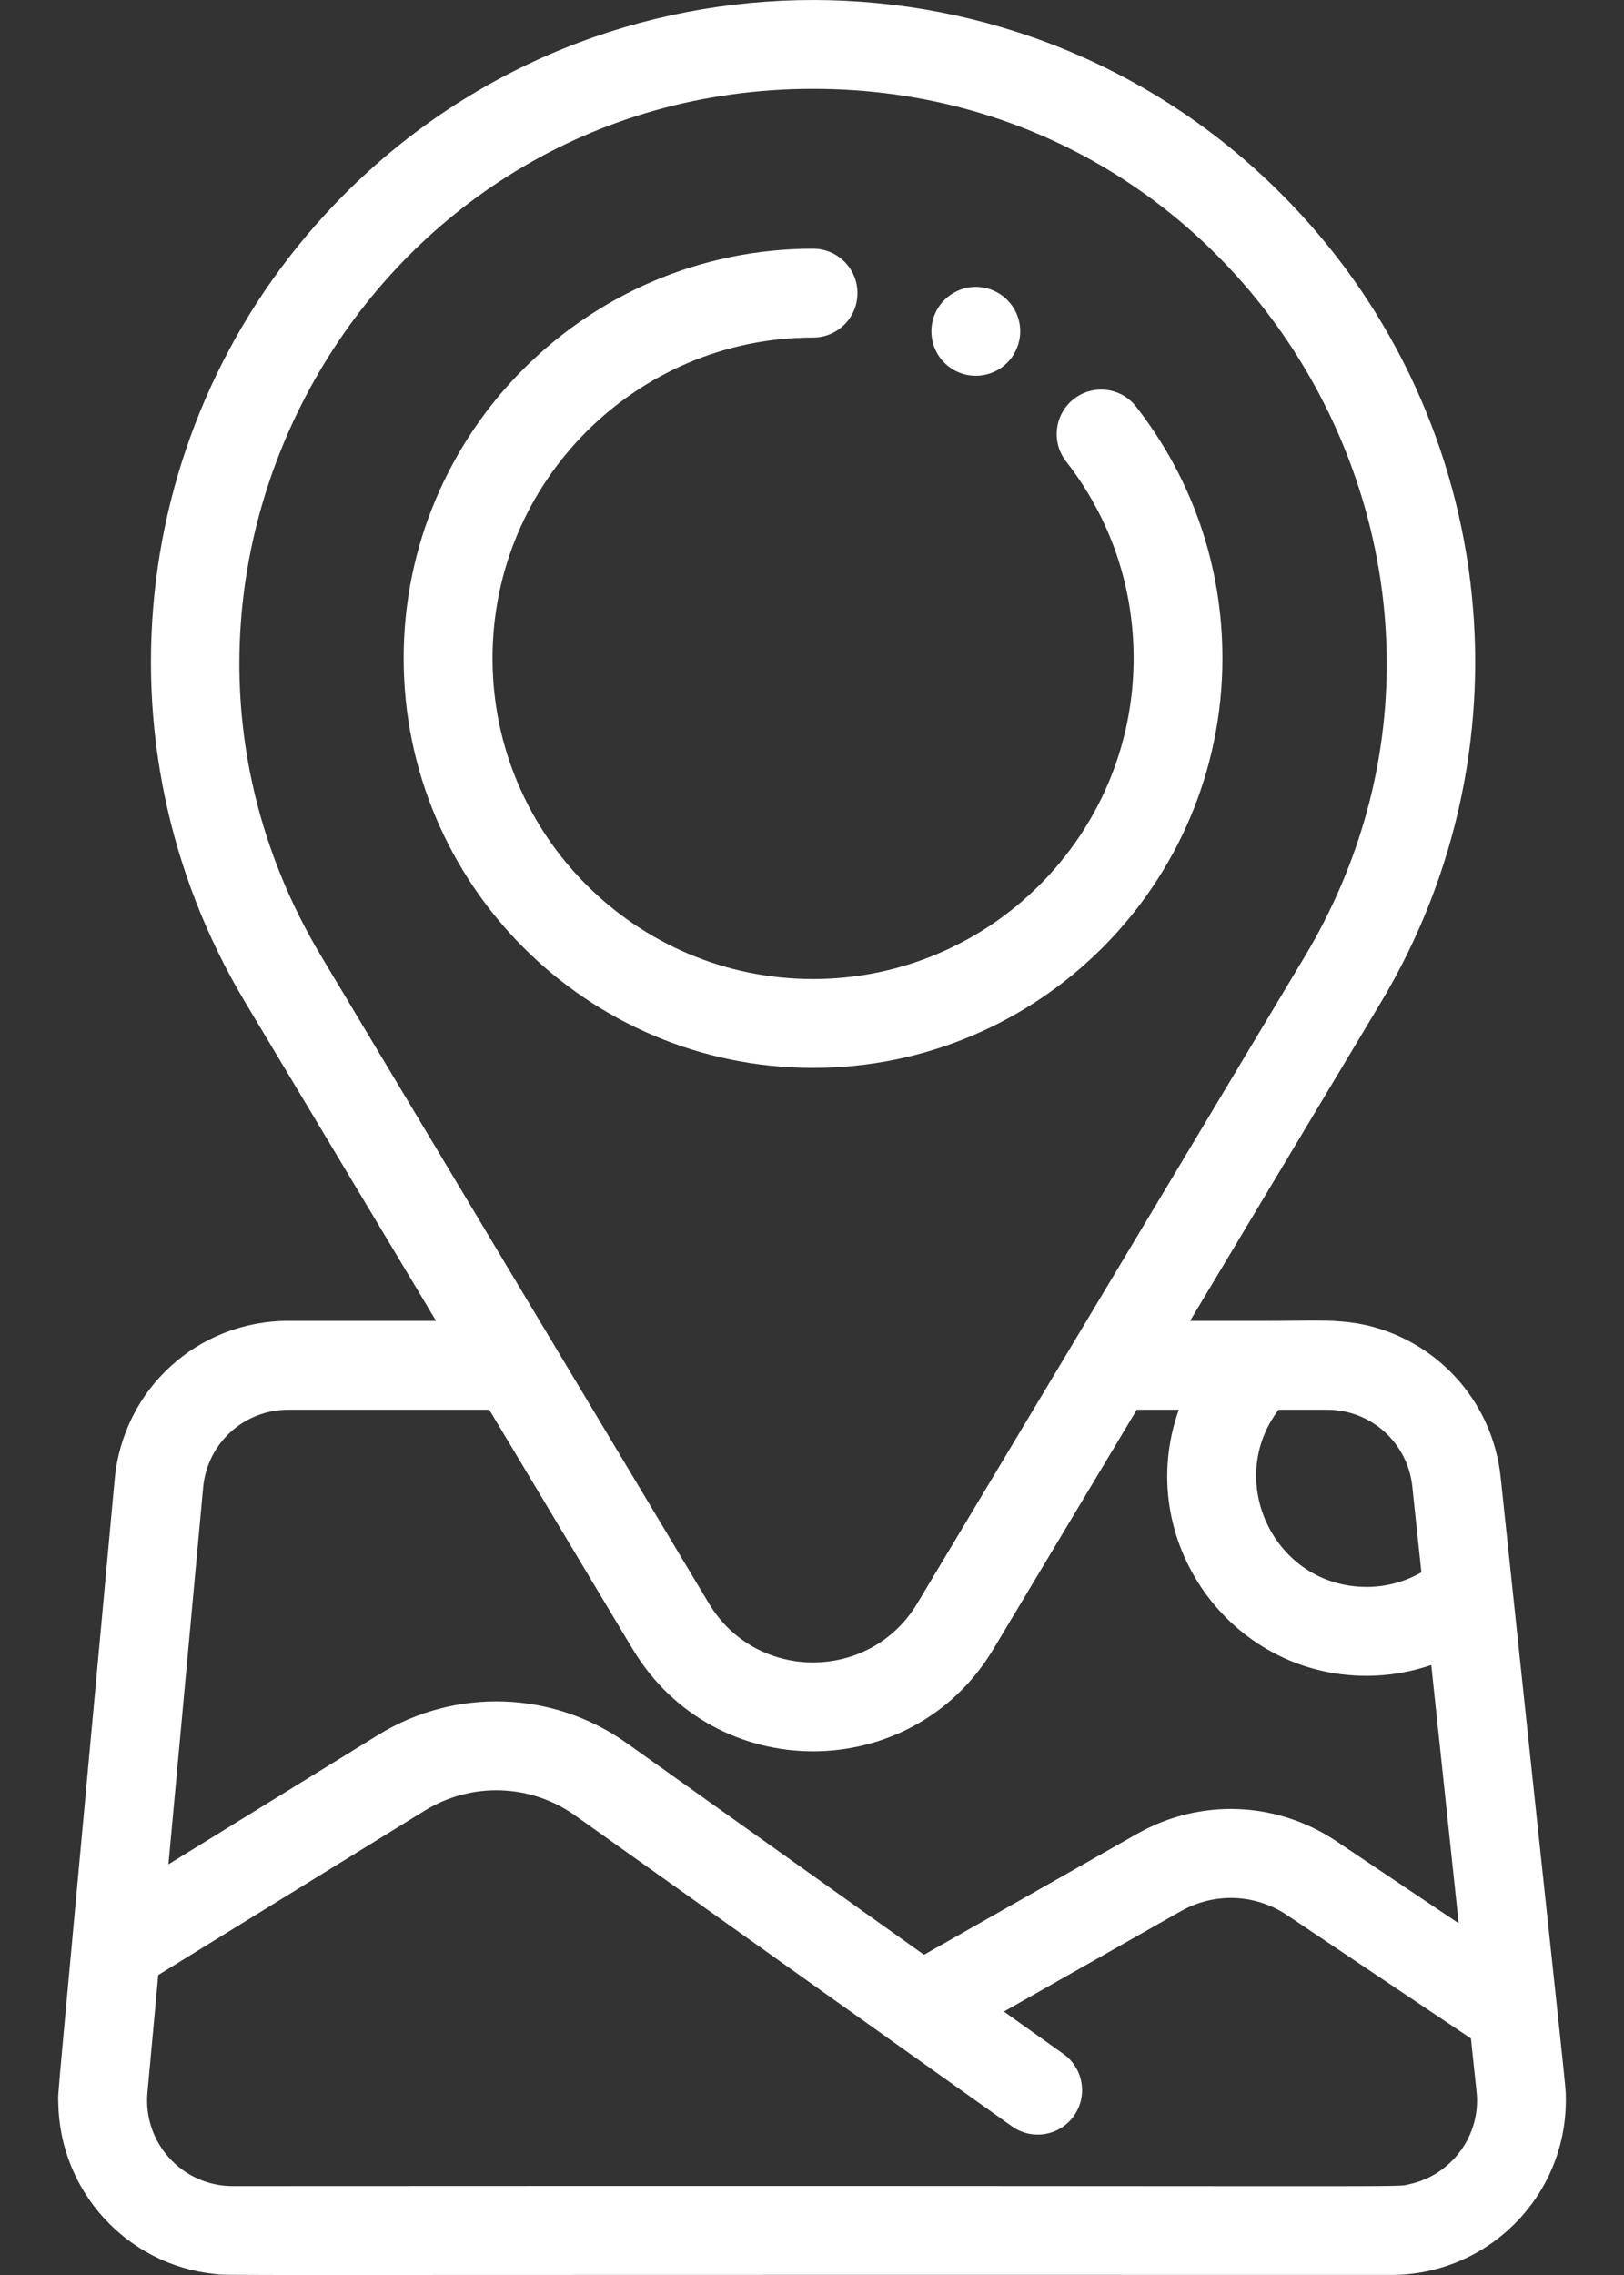 <svg width="25" height="35" viewBox="0 0 25 35" fill="none" xmlns="http://www.w3.org/2000/svg">
<rect x="0" y="0" width="25" height="35" fill="#333333" stroke="none"/>
<path d="M12.516 16.429C15.991 16.429 18.818 13.602 18.818 10.127C18.818 8.711 18.359 7.372 17.49 6.257C17.258 5.959 16.828 5.906 16.53 6.138C16.233 6.37 16.179 6.8 16.411 7.098C17.091 7.97 17.451 9.018 17.451 10.127C17.451 12.848 15.237 15.062 12.516 15.062C9.795 15.062 7.582 12.848 7.582 10.127C7.582 7.406 9.795 5.193 12.516 5.193C12.894 5.193 13.2 4.887 13.2 4.509C13.2 4.132 12.894 3.826 12.516 3.826C9.041 3.826 6.214 6.653 6.214 10.127C6.214 13.602 9.041 16.429 12.516 16.429Z" fill="white"/>
<path d="M15.022 5.781C15.347 5.781 15.626 5.554 15.692 5.231C15.765 4.864 15.529 4.503 15.155 4.427C14.742 4.344 14.338 4.66 14.338 5.098C14.338 5.474 14.642 5.781 15.022 5.781Z" fill="white"/>
<path d="M23.101 22.723C22.996 21.739 22.373 20.928 21.52 20.55C20.815 20.238 20.292 20.331 19.378 20.321H18.32L21.256 15.424C23.663 11.408 23.032 6.29 19.721 2.98C15.748 -0.993 9.284 -0.993 5.311 2.98C2.001 6.29 1.37 11.408 3.777 15.424L6.713 20.321H4.44C3.044 20.321 1.894 21.369 1.765 22.761C0.834 32.872 0.894 32.136 0.897 32.347C0.915 33.707 1.946 34.841 3.302 34.984C3.568 35.012 2.457 34.994 21.418 34.999C22.9 34.999 24.105 33.796 24.105 32.312C24.105 32.043 24.135 32.509 23.101 22.723ZM20.429 21.688C21.105 21.688 21.669 22.195 21.741 22.867L21.881 24.19C21.626 24.336 21.335 24.414 21.038 24.414C19.622 24.414 18.845 22.787 19.683 21.688H20.429ZM12.516 1.367C19.379 1.367 23.595 8.861 20.083 14.72L14.12 24.668C13.394 25.878 11.639 25.879 10.913 24.668L4.95 14.72C1.435 8.857 5.658 1.367 12.516 1.367ZM4.44 21.688H7.532L9.74 25.371C10.997 27.466 14.035 27.468 15.292 25.371L17.5 21.688H18.146C17.44 23.681 18.923 25.782 21.038 25.782C21.379 25.782 21.715 25.724 22.033 25.615L22.455 29.589L20.576 28.329C19.65 27.708 18.473 27.664 17.504 28.213L14.224 30.073C13.84 29.799 10.174 27.192 9.648 26.817C8.512 26.009 7.01 25.959 5.822 26.691L2.593 28.682L3.127 22.886C3.19 22.203 3.754 21.688 4.44 21.688ZM21.696 33.603C21.438 33.657 22.55 33.621 3.583 33.632C2.804 33.632 2.198 32.964 2.27 32.191L2.436 30.385L6.54 27.855C7.259 27.412 8.168 27.442 8.856 27.932C9.47 28.368 14.868 32.209 15.578 32.713C15.885 32.932 16.312 32.861 16.531 32.553C16.75 32.245 16.678 31.818 16.37 31.599L15.454 30.947L18.178 29.403C18.695 29.111 19.321 29.134 19.814 29.464L22.644 31.361C22.728 32.175 22.737 32.192 22.738 32.313C22.739 32.948 22.284 33.479 21.696 33.603Z" fill="white"/>
</svg>
